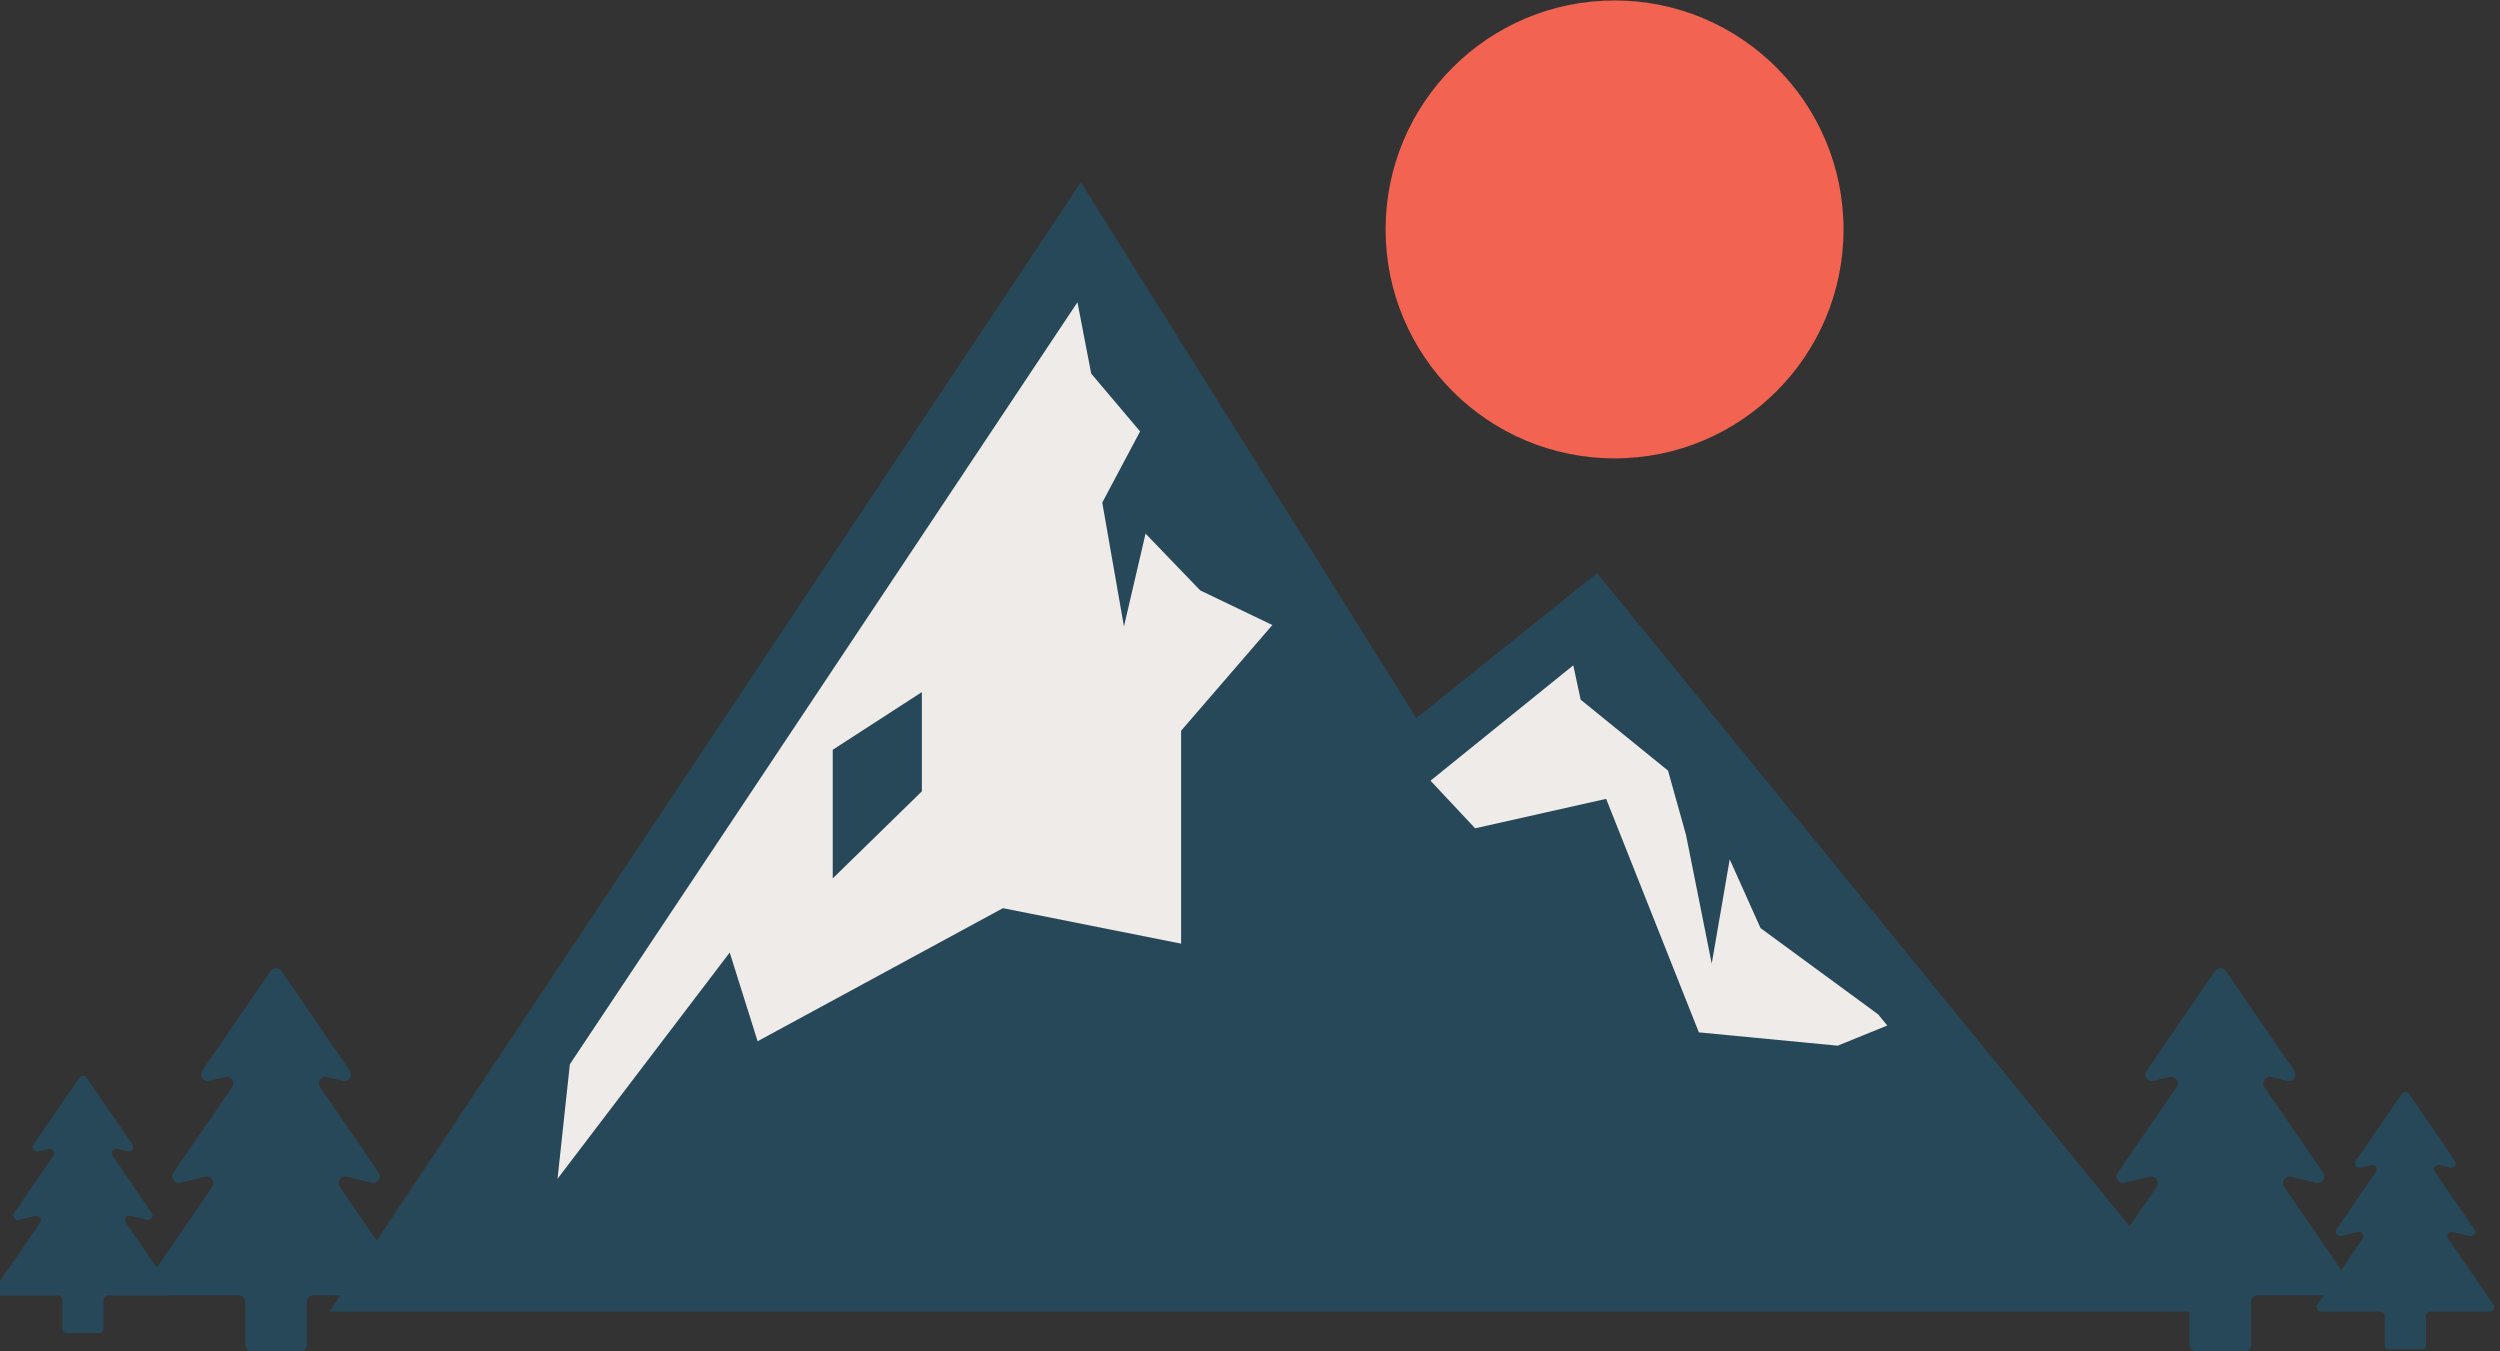 <svg version="1.1" id="图层_1" x="0px" y="0px" width="308.559px" height="166.77px" viewBox="0 0 308.559 166.77" enable-background="new 0 0 308.559 166.77" xml:space="preserve" xmlns:xml="http://www.w3.org/XML/1998/namespace" xmlns="http://www.w3.org/2000/svg" xmlns:xlink="http://www.w3.org/1999/xlink">
  <rect x="0" y="0" width="308.559" height="166.77" fill="#333333" stroke="none"/>
  <circle fill="#F26451" cx="199.275" cy="28.315" r="28.259" class="color c1"/>
  <path fill="#274859" d="M307.744,161.025l-5.576-8.127c-0.283-0.412,0.091-0.955,0.577-0.838l2.063,0.494
	c0.487,0.118,0.86-0.425,0.577-0.838l-4.859-7.08c-0.281-0.41,0.093-0.954,0.58-0.838l1.318,0.316
	c0.487,0.117,0.86-0.428,0.578-0.84l-5.67-8.258c-0.216-0.314-0.682-0.314-0.898,0l-5.668,8.258c-0.282,0.412,0.092,0.957,0.58,0.84
	l1.319-0.316c0.486-0.116,0.858,0.428,0.575,0.838l-4.858,7.08c-0.282,0.413,0.093,0.956,0.58,0.838l2.063-0.494
	c0.485-0.117,0.858,0.426,0.576,0.838l-2.639,3.845l-7.036-10.252c-0.422-0.612,0.137-1.424,0.859-1.248l3.073,0.737
	c0.726,0.174,1.283-0.637,0.861-1.251l-7.239-10.546c-0.422-0.615,0.137-1.424,0.86-1.251l1.968,0.474
	c0.724,0.174,1.282-0.637,0.859-1.252l-8.443-12.302c-0.323-0.472-1.02-0.472-1.341,0l-8.445,12.302
	c-0.42,0.615,0.136,1.426,0.862,1.252l1.967-0.474c0.724-0.173,1.282,0.636,0.859,1.251l-7.238,10.546
	c-0.422,0.614,0.135,1.425,0.859,1.251l3.074-0.737c0.725-0.176,1.281,0.636,0.859,1.248l-3.34,4.867l-65.728-80.626l-22.302,17.901
	l-41.408-66.135L46.498,153.13l-4.556-6.639c-0.42-0.612,0.138-1.424,0.859-1.248l3.074,0.737c0.724,0.174,1.281-0.637,0.861-1.251
	l-7.238-10.546c-0.424-0.615,0.135-1.424,0.859-1.251l1.967,0.474c0.725,0.174,1.281-0.637,0.86-1.252l-8.445-12.302
	c-0.321-0.472-1.016-0.472-1.34,0l-8.442,12.302c-0.424,0.615,0.135,1.426,0.858,1.252l1.968-0.474
	c0.725-0.173,1.28,0.636,0.859,1.251l-7.238,10.546c-0.421,0.614,0.137,1.425,0.859,1.251l3.074-0.737
	c0.723-0.176,1.282,0.636,0.86,1.248l-6.85,9.979l-3.824-5.572c-0.283-0.412,0.09-0.955,0.576-0.838l2.063,0.494
	c0.485,0.118,0.862-0.425,0.578-0.838l-4.859-7.08c-0.281-0.41,0.093-0.954,0.578-0.838l1.32,0.316
	c0.487,0.117,0.859-0.428,0.578-0.84l-5.67-8.258c-0.214-0.314-0.681-0.314-0.899,0l-5.665,8.258
	c-0.284,0.412,0.087,0.957,0.575,0.84l1.319-0.316c0.488-0.116,0.862,0.428,0.578,0.838l-4.858,7.08
	c-0.282,0.413,0.093,0.956,0.579,0.838l2.063-0.494c0.486-0.117,0.859,0.426,0.576,0.838l-5.577,8.127
	c-0.248,0.361,0.013,0.854,0.449,0.854h7.32c0.302,0,0.547,0.246,0.547,0.547v3.575c0,0.303,0.243,0.546,0.544,0.546h4
	c0.302,0,0.545-0.243,0.545-0.546v-3.575c0-0.301,0.246-0.547,0.546-0.547h7.321c0.01,0,0.017-0.007,0.027-0.008h8.787
	c0.449,0,0.811,0.364,0.811,0.813v5.328c0,0.449,0.366,0.814,0.814,0.814h5.958c0.449,0,0.813-0.365,0.813-0.814v-5.328
	c0-0.448,0.365-0.813,0.813-0.813h3.338l-1.34,2.014h229.588v4.127c0,0.449,0.364,0.814,0.813,0.814h5.959
	c0.449,0,0.813-0.365,0.813-0.814v-5.328c0-0.448,0.363-0.813,0.813-0.813h8.156l-0.792,1.154c-0.248,0.361,0.01,0.854,0.449,0.854
	h7.322c0.301,0,0.543,0.246,0.543,0.547v3.575c0,0.303,0.244,0.546,0.547,0.546h4c0.301,0,0.545-0.243,0.545-0.546v-3.575
	c0-0.301,0.242-0.547,0.545-0.547h7.32C307.733,161.879,307.992,161.386,307.744,161.025z M270.201,160.385l-0.282-0.346
	C270.042,160.129,270.144,160.241,270.201,160.385z" class="color c2"/>
  <polygon fill="#EFEBE9" points="194.181,82.116 195.09,86.355 205.875,95.115 208.094,103.053 211.267,118.931 213.488,106.066 
	217.294,114.552 231.82,125.207 232.936,126.574 226.812,129.062 209.68,127.419 198.237,98.597 182.068,102.232 176.556,96.356 " class="color c3"/>
  <path fill="#EFEBE9" d="M148.138,72.872l-6.75-7.012l-2.666,11.459l-2.676-15.286l4.667-8.785l-6.033-7.138l-1.696-8.805
	l-62.65,94.05l-1.52,14.132l21.251-27.923l3.442,10.949l30.282-16.426l21.989,4.381V90.187l11.259-13.043L148.138,72.872z
	 M113.779,97.668l-11,10.75V92.539l11-7.117V97.668z" class="color c3"/>
</svg>